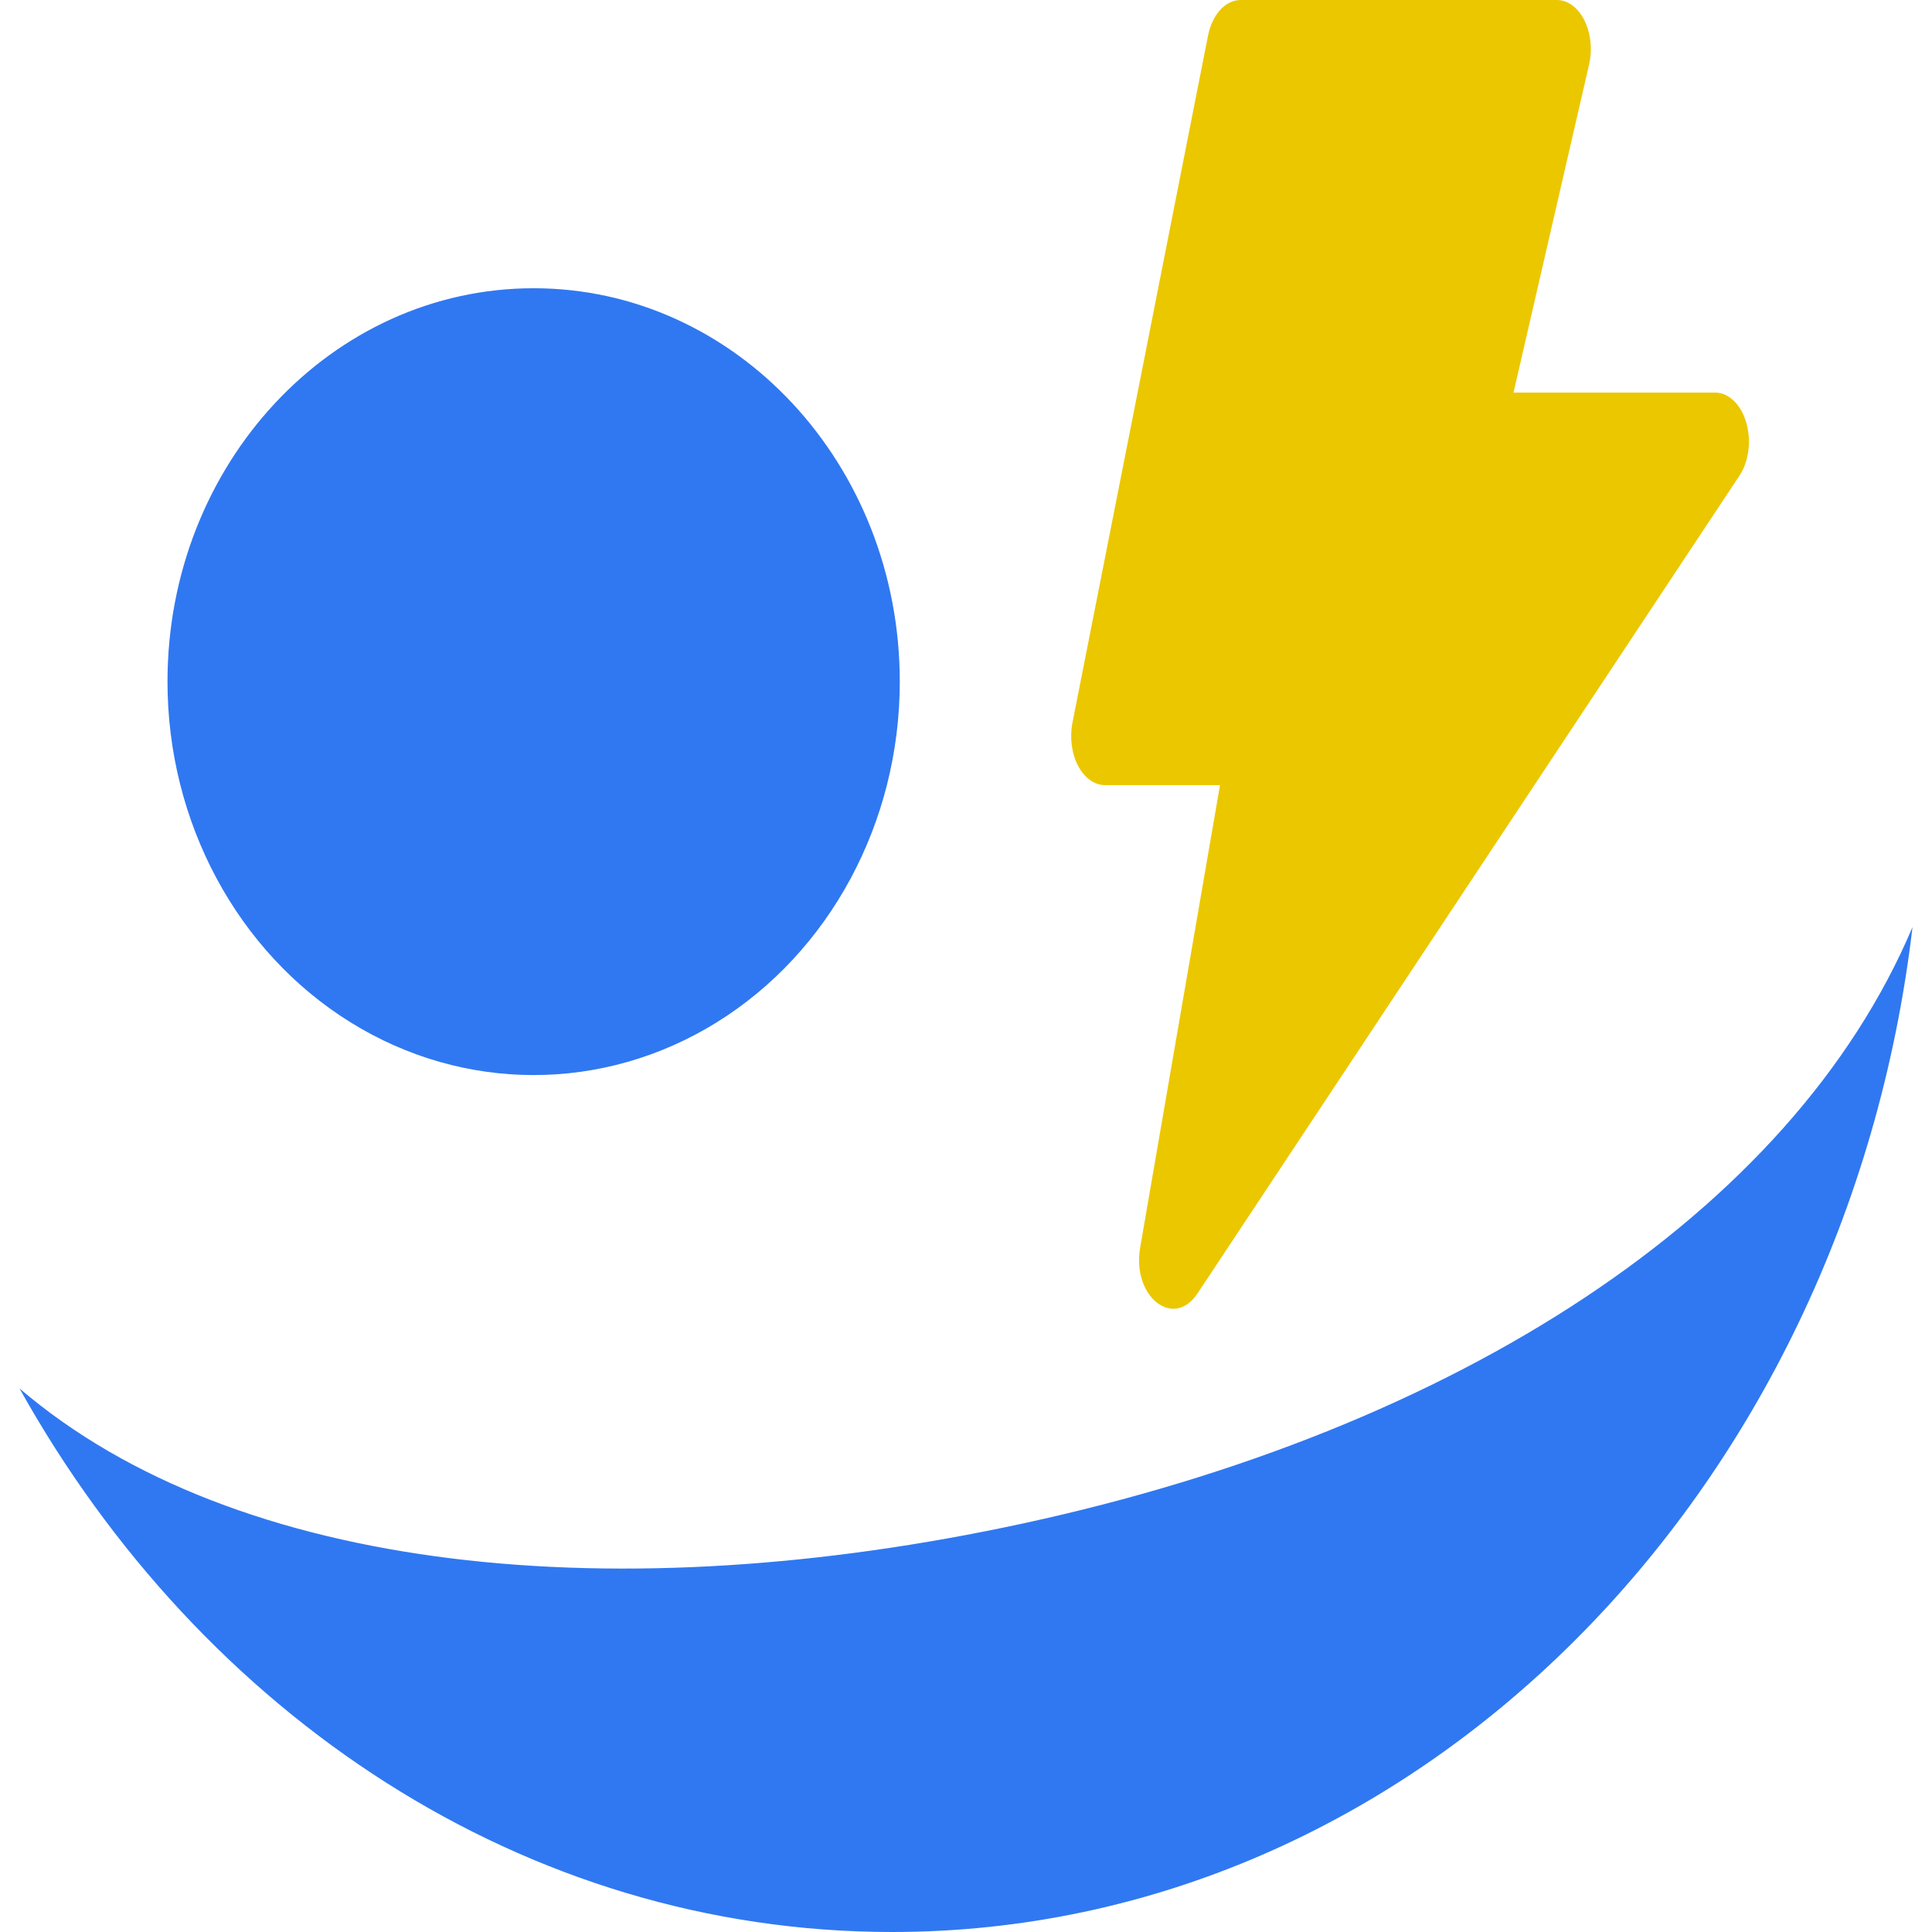 <?xml version="1.0" encoding="UTF-8"?>
<svg width="16" height="16" viewBox="0 0 243 248" version="1.1" xmlns="http://www.w3.org/2000/svg" xmlns:xlink="http://www.w3.org/1999/xlink">
    <title>wink (1)</title>
    <g id="页面-1" stroke="none" stroke-width="1" fill="none" fill-rule="evenodd">
        <g id="方案4" transform="translate(-29, -30)" fill-rule="nonzero">
            <g id="wink-(1)" transform="translate(29, 30)">
                <path d="M128.798,195.562 C184.315,183.549 227.417,155.873 243,119 C234.423,191.817 179.045,248 112.011,248 C64.792,248 23.375,220.13 0,178.222 C27.885,202.096 77.03,206.757 128.798,195.562 Z M19,87.5 C19,105.542 27.958,122.213 42.5,131.234 C57.042,140.255 74.958,140.255 89.5,131.234 C104.042,122.213 113,105.542 113,87.5 C113,59.61 91.957,37 66,37 C40.043,37 19,59.61 19,87.5 Z" id="形状" fill="#3078F1"></path>
                <g id="Flash-On" transform="translate(135, 0)" fill="#EBC700">
                    <path d="M62.352,0 C63.75,0 65.064,0.971 65.882,2.614 C66.7,4.256 66.923,6.368 66.481,8.289 L66.481,8.289 L56.783,50.391 L82.652,50.391 C84.396,50.393 85.971,51.902 86.653,54.226 C87.335,56.549 86.994,59.238 85.785,61.058 L85.785,61.058 L16.217,166.031 C13.125,170.692 7.771,166.409 8.856,160.144 L8.856,160.144 L19.105,100.783 L4.349,100.783 C2.984,100.782 1.699,99.855 0.877,98.277 C0.055,96.699 -0.208,94.654 0.167,92.754 L0.167,92.754 L17.568,4.569 C18.101,1.865 19.808,0 21.75,0 L21.75,0 Z" id="形状"></path>
                </g>
            </g>
        </g>
    </g>
</svg>